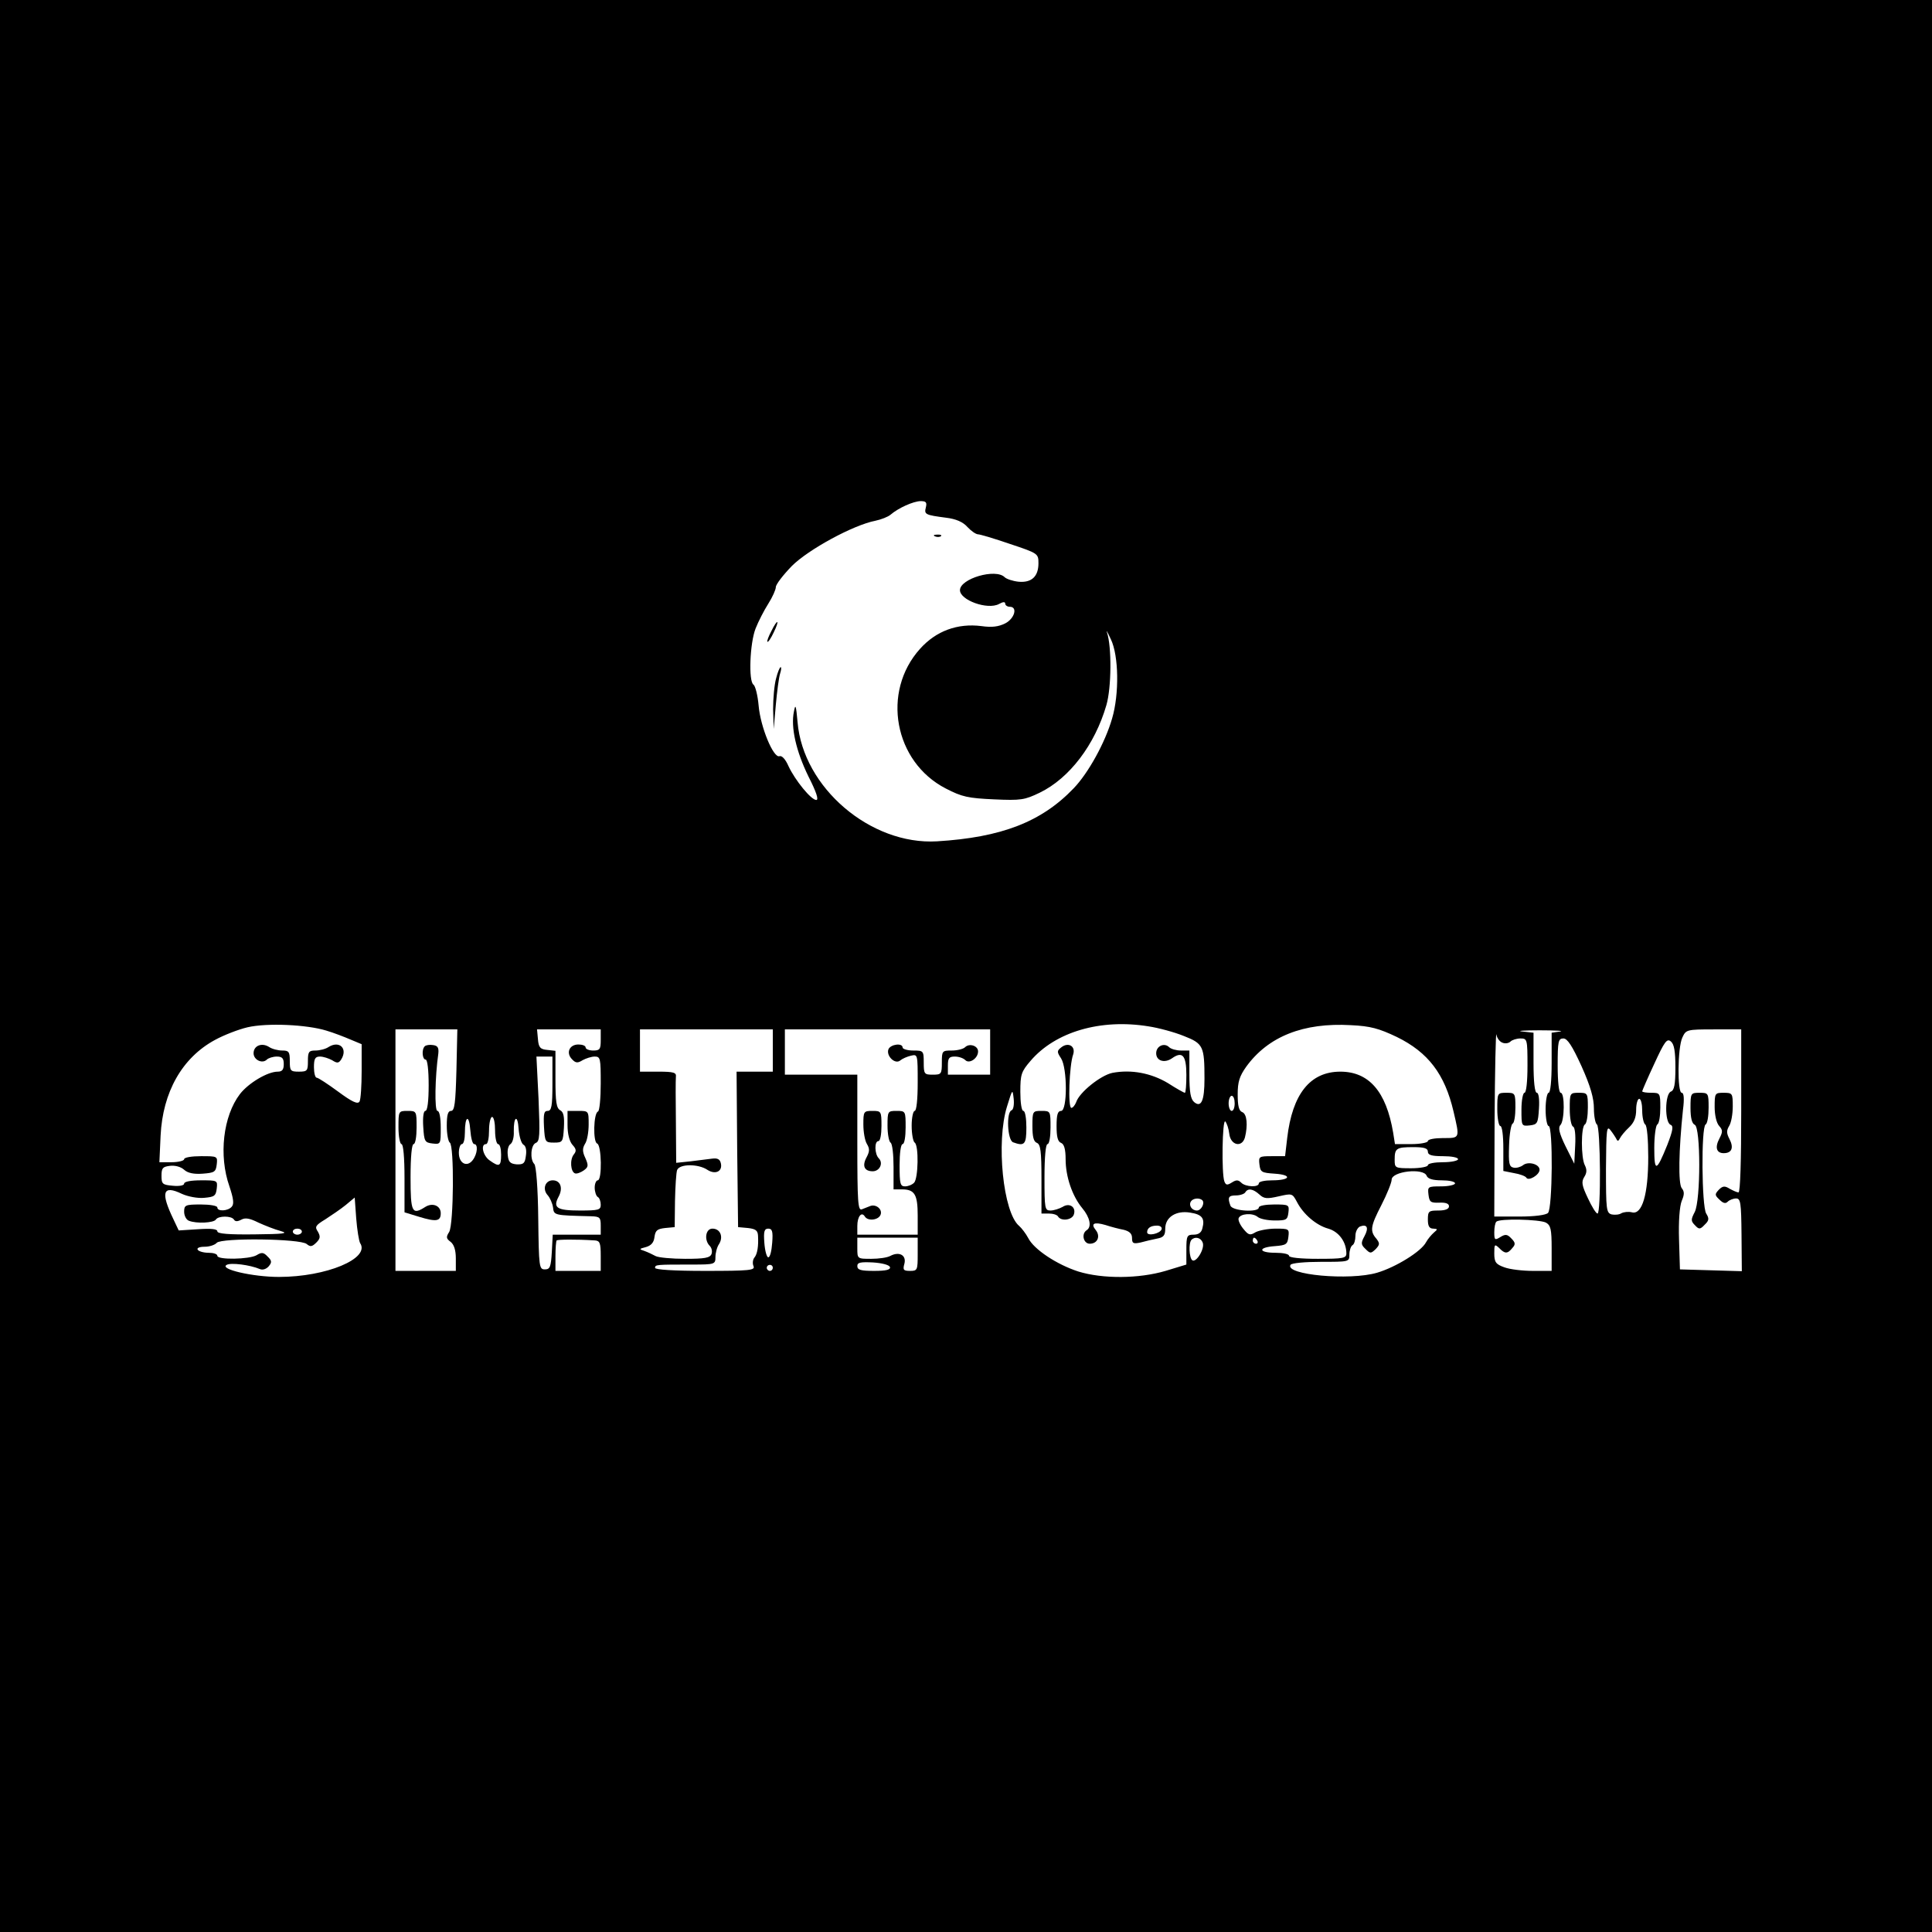 <?xml version="1.0" standalone="no"?>
<!DOCTYPE svg PUBLIC "-//W3C//DTD SVG 20010904//EN"
 "http://www.w3.org/TR/2001/REC-SVG-20010904/DTD/svg10.dtd">
<svg version="1.0" xmlns="http://www.w3.org/2000/svg"
 width="640pt" height="640pt" viewBox="0 0 640 640"
 preserveAspectRatio="xMidYMid meet">

<g transform="translate(0,640) scale(0.1,-0.1)"
fill="#000000" stroke="none">
<path d="M0 3200 l0 -3200 3200 0 3200 0 0 3200 0 3200 -3200 0 -3200 0 0
-3200z m3067 1519 c-6 -23 -2 -25 67 -34 33 -4 56 -14 71 -31 12 -13 28 -24
35 -24 6 0 54 -14 106 -32 93 -31 94 -32 94 -64 0 -44 -23 -65 -66 -61 -19 2
-40 9 -46 15 -30 30 -148 -5 -148 -43 0 -33 91 -66 129 -46 14 8 21 8 21 1 0
-5 7 -10 15 -10 27 0 16 -39 -15 -55 -22 -11 -44 -14 -79 -9 -79 10 -150 -16
-203 -75 -129 -143 -86 -375 85 -463 54 -28 74 -32 160 -36 89 -4 101 -2 151
22 99 48 183 159 221 290 17 58 18 194 2 241 -4 11 2 1 13 -23 26 -54 28 -181
4 -262 -23 -80 -79 -181 -127 -231 -107 -112 -240 -163 -453 -176 -220 -13
-444 178 -462 395 -5 56 -7 62 -12 35 -11 -52 7 -131 48 -215 26 -51 35 -78
26 -78 -17 0 -70 65 -92 112 -10 23 -22 36 -30 33 -20 -7 -63 97 -69 168 -3
34 -11 65 -17 69 -17 11 -12 138 7 186 9 23 28 60 42 82 14 22 25 47 25 55 0
9 24 40 53 70 55 55 204 136 277 150 19 4 42 13 50 20 27 23 75 44 99 45 19 0
22 -4 18 -21z m-1986 -1733 c24 -7 60 -21 81 -30 l36 -15 0 -89 c0 -49 -3 -94
-7 -101 -6 -10 -25 -1 -71 33 -34 25 -66 46 -71 46 -5 0 -9 16 -9 35 0 28 4
35 20 35 11 0 29 -6 40 -12 17 -11 22 -10 30 2 23 36 -5 64 -41 42 -10 -7 -30
-12 -44 -12 -22 0 -25 -4 -25 -35 0 -32 -2 -35 -30 -35 -28 0 -30 3 -30 35 0
31 -3 35 -25 35 -14 0 -34 5 -44 12 -24 15 -51 4 -51 -21 0 -22 29 -36 44 -21
5 5 20 10 33 10 18 0 23 -6 23 -25 0 -18 -5 -25 -20 -25 -34 0 -97 -38 -125
-74 -56 -73 -71 -204 -35 -306 13 -39 16 -58 8 -67 -12 -15 -48 -17 -48 -3 0
6 -25 10 -55 10 -51 0 -55 -2 -55 -24 0 -13 7 -27 16 -30 25 -10 82 -7 89 4 8
13 52 13 60 0 4 -7 12 -7 25 0 13 7 28 4 56 -10 22 -10 55 -23 74 -28 28 -8 9
-10 -87 -11 -85 -1 -123 2 -123 10 0 8 -21 10 -64 7 l-64 -4 -17 36 c-44 91
-36 116 28 85 20 -9 52 -15 73 -13 34 3 39 6 42 31 3 27 2 27 -52 27 -33 0
-56 -4 -56 -11 0 -6 -16 -9 -37 -7 -35 3 -38 6 -38 33 0 26 4 30 28 33 17 2
36 -3 47 -13 12 -11 32 -15 61 -13 40 3 44 6 47 31 3 27 2 27 -52 27 -31 0
-56 -4 -56 -10 0 -5 -19 -10 -41 -10 l-41 0 4 88 c7 144 71 258 180 317 29 16
78 35 108 42 65 15 196 9 261 -11z m2724 14 c33 -5 85 -19 117 -32 64 -25 68
-34 68 -142 0 -73 -11 -96 -34 -77 -12 10 -16 33 -16 92 l0 79 -28 0 c-15 0
-33 5 -39 11 -16 16 -43 4 -43 -20 0 -25 27 -34 52 -17 35 25 48 10 48 -55 0
-32 -2 -59 -5 -59 -3 0 -28 14 -56 32 -55 33 -121 46 -184 34 -39 -8 -110 -65
-120 -97 -4 -10 -11 -19 -16 -19 -12 0 -7 141 6 177 9 28 -17 42 -40 23 -14
-11 -14 -15 0 -36 21 -33 21 -174 0 -174 -11 0 -15 -12 -15 -50 0 -36 4 -52
15 -56 10 -4 15 -21 15 -54 0 -58 22 -122 55 -162 26 -31 32 -62 15 -73 -19
-12 -11 -45 10 -45 26 0 36 25 20 45 -18 22 -6 28 32 17 18 -6 45 -13 61 -16
19 -5 27 -13 27 -27 0 -18 4 -20 28 -15 15 4 39 10 55 13 22 4 27 11 27 33 0
38 36 61 83 53 39 -6 49 -19 40 -52 -3 -14 -13 -21 -29 -21 -22 0 -24 -4 -24
-50 l0 -49 -69 -21 c-88 -26 -208 -27 -289 -2 -71 23 -147 73 -166 111 -8 15
-22 33 -30 40 -53 44 -77 278 -40 396 18 58 18 59 22 25 2 -19 -1 -36 -7 -38
-18 -6 -14 -99 5 -106 38 -14 44 -7 44 49 0 30 -4 55 -10 55 -6 0 -10 28 -10
63 0 58 3 67 34 103 82 96 232 140 391 114z m822 -35 c104 -51 159 -123 188
-247 21 -90 22 -88 -35 -88 -27 0 -50 -4 -50 -10 0 -5 -25 -10 -55 -10 l-54 0
-6 38 c-23 136 -80 202 -175 202 -100 0 -159 -74 -176 -220 l-7 -60 -44 0
c-42 0 -44 -1 -41 -27 3 -26 7 -28 51 -31 59 -4 52 -22 -9 -22 -24 0 -44 -4
-44 -10 0 -14 -44 -12 -58 2 -10 10 -17 10 -31 1 -16 -10 -20 -9 -25 3 -10 26
-7 209 3 199 5 -6 11 -23 13 -40 4 -39 42 -48 52 -13 10 40 7 78 -9 84 -11 4
-15 21 -15 59 0 41 6 60 28 91 73 101 190 147 347 138 65 -3 93 -11 152 -39z
m-3115 -110 c-3 -110 -6 -135 -18 -135 -10 0 -14 -13 -14 -49 0 -28 5 -53 10
-56 15 -9 13 -270 -2 -296 -11 -17 -10 -22 5 -33 11 -9 17 -27 17 -55 l0 -41
-100 0 -100 0 0 400 0 400 103 0 102 0 -3 -135z m478 100 c0 -31 -3 -35 -25
-35 -14 0 -25 5 -25 10 0 6 -11 10 -24 10 -30 0 -42 -28 -21 -49 12 -13 19
-13 35 -3 11 6 29 12 40 12 19 0 20 -6 20 -89 0 -49 -4 -91 -9 -93 -15 -5 -17
-101 -3 -106 15 -5 17 -122 2 -122 -5 0 -10 -11 -10 -24 0 -14 5 -28 10 -31 6
-3 10 -15 10 -26 0 -17 -7 -19 -69 -19 -76 0 -90 9 -71 45 16 29 7 55 -19 55
-25 0 -35 -29 -17 -49 8 -9 16 -27 18 -41 3 -26 3 -26 126 -29 29 -1 32 -4 32
-31 l0 -30 -80 0 -79 0 -3 -57 c-3 -50 -6 -58 -23 -58 -19 0 -20 7 -22 169 -1
100 -7 174 -13 180 -15 15 -12 63 5 70 13 5 14 25 9 146 l-7 140 26 0 27 0 0
-90 c0 -75 -3 -90 -16 -90 -12 0 -14 -10 -12 -52 3 -51 4 -53 33 -53 29 0 30
2 33 49 2 37 -1 52 -12 58 -13 7 -16 28 -16 103 l0 94 -27 3 c-23 2 -29 8 -31
36 l-3 32 105 0 106 0 0 -35z m570 -35 l0 -70 -60 0 -60 0 2 -257 3 -258 33
-3 c25 -3 32 -8 33 -25 2 -35 -2 -61 -12 -73 -5 -6 -7 -19 -3 -28 6 -14 -11
-16 -160 -16 -104 0 -166 4 -166 10 0 11 4 11 123 11 75 0 77 1 77 25 0 13 5
33 12 43 15 24 4 51 -22 51 -23 0 -28 -38 -9 -57 7 -7 9 -19 6 -27 -5 -13 -23
-16 -87 -16 -44 0 -88 4 -98 9 -9 5 -26 13 -37 17 -19 6 -18 7 5 13 17 5 26
15 28 33 3 22 9 27 35 30 l32 3 1 87 c1 48 4 94 7 102 8 21 70 21 100 1 26
-17 51 -6 45 21 -3 14 -11 18 -28 16 -14 -2 -46 -6 -72 -9 l-48 -5 -1 134 c-1
73 -1 141 0 151 2 14 -7 17 -58 17 l-61 0 0 70 0 70 220 0 220 0 0 -70z m720
-5 l0 -75 -70 0 -70 0 0 30 c0 25 4 30 23 30 13 0 28 -5 35 -12 13 -13 42 6
42 29 0 19 -29 28 -43 14 -6 -6 -26 -11 -44 -11 -32 0 -33 -1 -33 -40 0 -38
-2 -40 -30 -40 -28 0 -30 2 -30 40 0 39 -1 40 -35 40 -19 0 -35 5 -35 10 0 16
-40 11 -47 -6 -8 -22 22 -51 39 -37 7 6 23 13 36 16 22 5 22 4 22 -89 0 -56
-4 -94 -10 -94 -5 0 -10 -22 -10 -49 0 -28 5 -53 10 -56 14 -9 12 -119 -2
-133 -7 -7 -20 -12 -30 -12 -16 0 -18 9 -18 70 0 40 4 70 10 70 6 0 10 25 10
55 0 54 0 55 -30 55 -29 0 -30 -1 -30 -49 0 -28 5 -53 10 -56 6 -3 10 -40 10
-81 l0 -74 28 0 c42 0 52 -17 52 -87 l0 -63 -100 0 -100 0 0 29 c0 31 14 49
25 31 10 -16 45 -12 52 6 7 18 -15 36 -34 29 -7 -3 -20 -8 -28 -11 -13 -5 -15
23 -15 220 l0 226 -120 0 -120 0 0 75 0 75 340 0 340 0 0 -75z m1697 31 c9 -4
21 -2 27 4 5 5 20 10 33 10 22 0 23 -3 23 -90 0 -53 -4 -90 -10 -90 -5 0 -10
-25 -10 -56 0 -54 0 -55 28 -52 25 3 27 7 30 56 2 31 -1 52 -7 52 -7 0 -11 37
-11 99 l0 100 -37 4 c-21 2 5 4 57 4 52 0 83 -2 68 -4 l-28 -4 0 -100 c0 -59
-4 -99 -10 -99 -5 0 -10 -25 -10 -55 0 -30 5 -55 10 -55 15 0 13 -273 -2 -288
-7 -7 -44 -12 -95 -12 l-83 0 1 313 c1 171 4 302 6 290 2 -12 11 -24 20 -27z
m791 -226 c0 -160 -3 -270 -9 -270 -5 0 -18 6 -29 12 -16 10 -23 10 -36 -3
-14 -15 -14 -18 2 -33 12 -12 20 -14 27 -7 6 6 19 11 28 11 15 0 17 -14 18
-120 l1 -121 -102 3 -103 3 -3 99 c-2 60 2 111 9 128 9 21 9 31 0 42 -12 15
-10 126 4 259 5 38 3 57 -4 57 -15 0 -14 149 2 183 12 26 14 27 104 27 l91 0
0 -270z m-529 148 c30 -67 41 -106 41 -140 0 -26 5 -50 10 -53 12 -7 14 -295
2 -295 -5 0 -19 23 -32 51 -20 42 -22 54 -12 70 9 14 9 25 2 39 -13 24 -13
127 0 135 6 3 10 28 10 56 0 48 -1 49 -30 49 -30 0 -30 -1 -30 -54 0 -30 5
-56 11 -58 6 -2 9 -27 7 -63 l-3 -60 -29 58 c-21 43 -25 62 -17 70 14 14 15
107 1 107 -6 0 -10 37 -10 90 0 81 2 90 19 90 13 0 29 -24 60 -92z m311 -5 c0
-56 -4 -75 -15 -79 -20 -8 -21 -102 -1 -110 10 -4 8 -18 -11 -67 -36 -89 -43
-91 -43 -10 0 40 5 75 10 78 6 3 10 28 10 56 0 48 -1 49 -30 49 -16 0 -30 2
-30 5 0 2 18 44 40 91 34 74 42 85 55 74 11 -9 15 -33 15 -87z m-1460 -118 c0
-14 -4 -25 -10 -25 -5 0 -10 11 -10 25 0 14 5 25 10 25 6 0 10 -11 10 -25z
m1350 -24 c0 -22 5 -43 10 -46 6 -3 10 -51 10 -108 0 -123 -20 -192 -54 -183
-12 3 -27 1 -35 -3 -7 -5 -22 -6 -32 -4 -18 5 -19 16 -19 152 1 129 2 144 15
127 8 -10 17 -24 20 -30 3 -7 7 -6 11 3 4 8 17 24 30 36 17 16 24 33 24 59 0
20 5 36 10 36 6 0 10 -18 10 -39z m-3869 -111 c13 0 11 -32 -5 -53 -19 -25
-46 -11 -46 24 0 16 5 29 10 29 6 0 10 17 10 38 0 56 14 62 18 8 2 -25 7 -46
13 -46z m69 45 c0 -25 5 -45 10 -45 6 0 10 -16 10 -35 0 -39 -6 -42 -38 -19
-22 15 -31 54 -12 54 6 0 10 20 10 45 0 25 5 45 10 45 6 0 10 -20 10 -45z m94
-47 c8 -4 11 -19 8 -37 -3 -25 -8 -29 -31 -28 -21 2 -27 8 -29 31 -2 16 2 32
9 36 7 5 12 23 11 41 -1 51 13 59 16 9 2 -25 9 -48 16 -52z m2996 -23 c0 -11
12 -15 50 -15 28 0 50 -4 50 -10 0 -5 -22 -10 -50 -10 -27 0 -50 -4 -50 -10 0
-5 -25 -10 -55 -10 -54 0 -55 1 -55 28 0 38 5 42 62 42 36 0 48 -4 48 -15z
m-4 -80 c4 -10 20 -15 50 -15 24 0 44 -4 44 -10 0 -5 -21 -10 -46 -10 -44 0
-45 -1 -42 -27 3 -25 7 -28 36 -27 21 1 32 -3 32 -12 0 -9 -12 -14 -35 -14
-32 0 -35 -2 -35 -30 0 -22 5 -30 18 -30 15 -1 15 -2 2 -13 -8 -7 -20 -21 -26
-32 -16 -31 -101 -83 -162 -101 -91 -27 -307 -7 -287 26 3 6 48 10 101 10 93
0 94 0 94 24 0 14 5 28 10 31 6 3 10 17 10 31 0 14 7 27 15 31 24 9 30 -4 15
-32 -12 -22 -12 -28 3 -42 16 -16 18 -16 34 -1 14 15 14 19 3 34 -23 26 -20
42 16 112 19 37 34 75 34 84 0 28 106 40 116 13z m-554 -62 c15 -14 25 -15 64
-6 44 10 45 10 60 -18 21 -41 64 -78 104 -89 35 -10 60 -44 60 -82 0 -16 -10
-18 -95 -18 -57 0 -95 4 -95 10 0 6 -20 10 -45 10 -57 0 -59 18 -2 22 38 3 42
6 45 31 3 26 2 27 -42 27 -26 0 -56 -6 -67 -12 -18 -11 -23 -10 -40 11 -11 13
-18 29 -16 35 5 16 46 19 63 5 8 -7 34 -12 57 -12 38 0 42 2 45 26 3 26 2 27
-47 27 -28 0 -51 -4 -51 -10 0 -17 -87 -12 -94 6 -10 27 -7 34 18 34 14 0 28
5 31 10 9 15 26 12 47 -7z m-2979 -161 c34 -51 -112 -112 -269 -112 -87 0
-199 26 -173 40 14 8 77 0 110 -14 9 -4 21 0 29 9 11 13 11 19 -4 33 -13 14
-20 14 -36 4 -24 -14 -130 -16 -130 -2 0 6 -13 10 -29 10 -17 0 -33 5 -36 10
-4 6 6 10 23 10 16 0 34 6 40 13 15 17 277 14 298 -4 12 -10 18 -9 32 5 13 13
14 20 5 36 -11 16 -8 21 25 41 20 13 51 34 67 47 l30 25 5 -69 c3 -38 9 -75
13 -82z m2790 142 c9 -10 -4 -34 -18 -34 -17 0 -28 17 -20 30 7 11 28 13 38 4z
m1138 -74 c16 -9 19 -22 19 -85 l0 -75 -62 0 c-34 0 -77 5 -95 12 -28 10 -33
17 -33 46 0 30 1 32 16 18 19 -20 28 -20 44 0 11 12 10 18 -4 32 -13 14 -20
14 -36 4 -18 -11 -20 -10 -20 16 0 16 3 32 7 35 10 11 142 8 164 -3z m-1273
-22 c-5 -15 -48 -24 -48 -10 0 14 12 22 33 22 10 0 17 -5 15 -12z m-2848 -8
c0 -5 -7 -10 -15 -10 -8 0 -15 5 -15 10 0 6 7 10 15 10 8 0 15 -4 15 -10z
m1558 -37 c-2 -27 -7 -48 -13 -48 -5 0 -11 21 -13 48 -3 38 0 47 13 47 13 0
16 -9 13 -47z m-588 8 c17 -1 20 -8 20 -51 l0 -50 -75 0 -75 0 0 48 c0 27 2
51 4 53 4 3 63 4 126 0z m1070 -46 c0 -52 -1 -55 -25 -55 -22 0 -25 3 -19 24
7 28 -17 41 -46 26 -10 -6 -39 -10 -64 -10 -46 0 -46 0 -46 35 l0 35 100 0
100 0 0 -55z m944 39 c8 -20 -21 -67 -34 -59 -11 7 -13 58 -3 68 12 12 31 7
37 -9z m181 6 c3 -5 1 -10 -4 -10 -6 0 -11 5 -11 10 0 6 2 10 4 10 3 0 8 -4
11 -10z m-1217 -87 c3 -9 -12 -13 -52 -13 -44 0 -56 3 -56 16 0 12 10 14 52
12 30 -2 53 -8 56 -15z m-388 -3 c0 -5 -4 -10 -10 -10 -5 0 -10 5 -10 10 0 6
5 10 10 10 6 0 10 -4 10 -10z"/>
<path d="M3098 4623 c7 -3 16 -2 19 1 4 3 -2 6 -13 5 -11 0 -14 -3 -6 -6z"/>
<path d="M2555 4309 c-9 -17 -15 -33 -13 -35 3 -2 12 12 21 31 21 43 13 47 -8
4z"/>
<path d="M2571 4153 c-6 -21 -10 -67 -10 -103 l2 -65 7 80 c4 44 10 90 14 103
4 12 5 22 2 22 -3 0 -10 -17 -15 -37z"/>
<path d="M3420 2670 c0 -36 4 -52 15 -56 12 -5 15 -28 15 -120 l0 -114 24 0
c14 0 28 -4 31 -10 10 -16 45 -12 52 6 9 25 -14 41 -37 26 -11 -6 -29 -12 -40
-12 -19 0 -20 6 -20 110 0 67 4 110 10 110 6 0 10 25 10 55 0 54 0 55 -30 55
-29 0 -30 -1 -30 -50z"/>
<path d="M1407 2934 c-11 -11 -8 -44 3 -44 6 0 10 -35 10 -85 0 -53 -4 -85
-11 -85 -6 0 -9 -21 -7 -52 3 -49 5 -53 31 -56 27 -3 27 -2 27 52 0 33 -4 56
-11 56 -10 0 -8 113 3 190 2 19 -2 26 -17 28 -12 2 -24 0 -28 -4z"/>
<path d="M1320 2665 c0 -30 5 -55 10 -55 6 0 10 -44 10 -113 l0 -113 49 -15
c56 -17 71 -15 71 12 0 25 -27 36 -51 21 -44 -28 -49 -19 -49 98 0 67 4 110
10 110 6 0 10 25 10 55 0 54 0 55 -30 55 -30 0 -30 -1 -30 -55z"/>
<path d="M1880 2673 c0 -29 6 -53 16 -65 13 -14 14 -21 5 -32 -14 -17 -11 -58
4 -63 6 -2 19 3 29 10 15 11 16 16 5 41 -10 21 -10 32 -1 47 7 10 12 39 12 64
0 45 0 45 -35 45 l-35 0 0 -47z"/>
<path d="M2860 2675 c0 -25 5 -54 12 -65 9 -15 9 -24 -1 -43 -16 -29 -8 -47
20 -47 23 0 36 27 20 43 -14 14 -15 57 -1 57 6 0 10 23 10 50 0 49 -1 50 -30
50 -29 0 -30 -2 -30 -45z"/>
<path d="M4960 2725 c0 -30 5 -55 10 -55 6 0 10 -32 10 -75 l0 -74 35 -7 c19
-3 38 -10 41 -15 7 -13 44 9 44 26 0 19 -38 29 -55 15 -8 -6 -22 -10 -31 -8
-15 3 -17 14 -15 73 1 39 7 72 12 73 5 2 9 26 9 53 0 48 -1 49 -30 49 -30 0
-30 -1 -30 -55z"/>
<path d="M5600 2730 c0 -34 5 -52 14 -56 20 -8 20 -250 0 -289 -13 -25 -13
-30 1 -44 13 -14 17 -14 32 2 15 14 15 21 5 37 -15 24 -17 286 -2 295 6 3 10
28 10 56 0 48 -1 49 -30 49 -29 0 -30 -1 -30 -50z"/>
<path d="M5680 2733 c0 -27 6 -53 15 -63 12 -13 12 -20 1 -41 -16 -30 -10 -49
14 -49 27 0 34 18 19 47 -10 19 -10 28 -1 43 7 11 12 40 12 65 0 43 -1 45 -30
45 -29 0 -30 -1 -30 -47z"/>
</g>
</svg>
